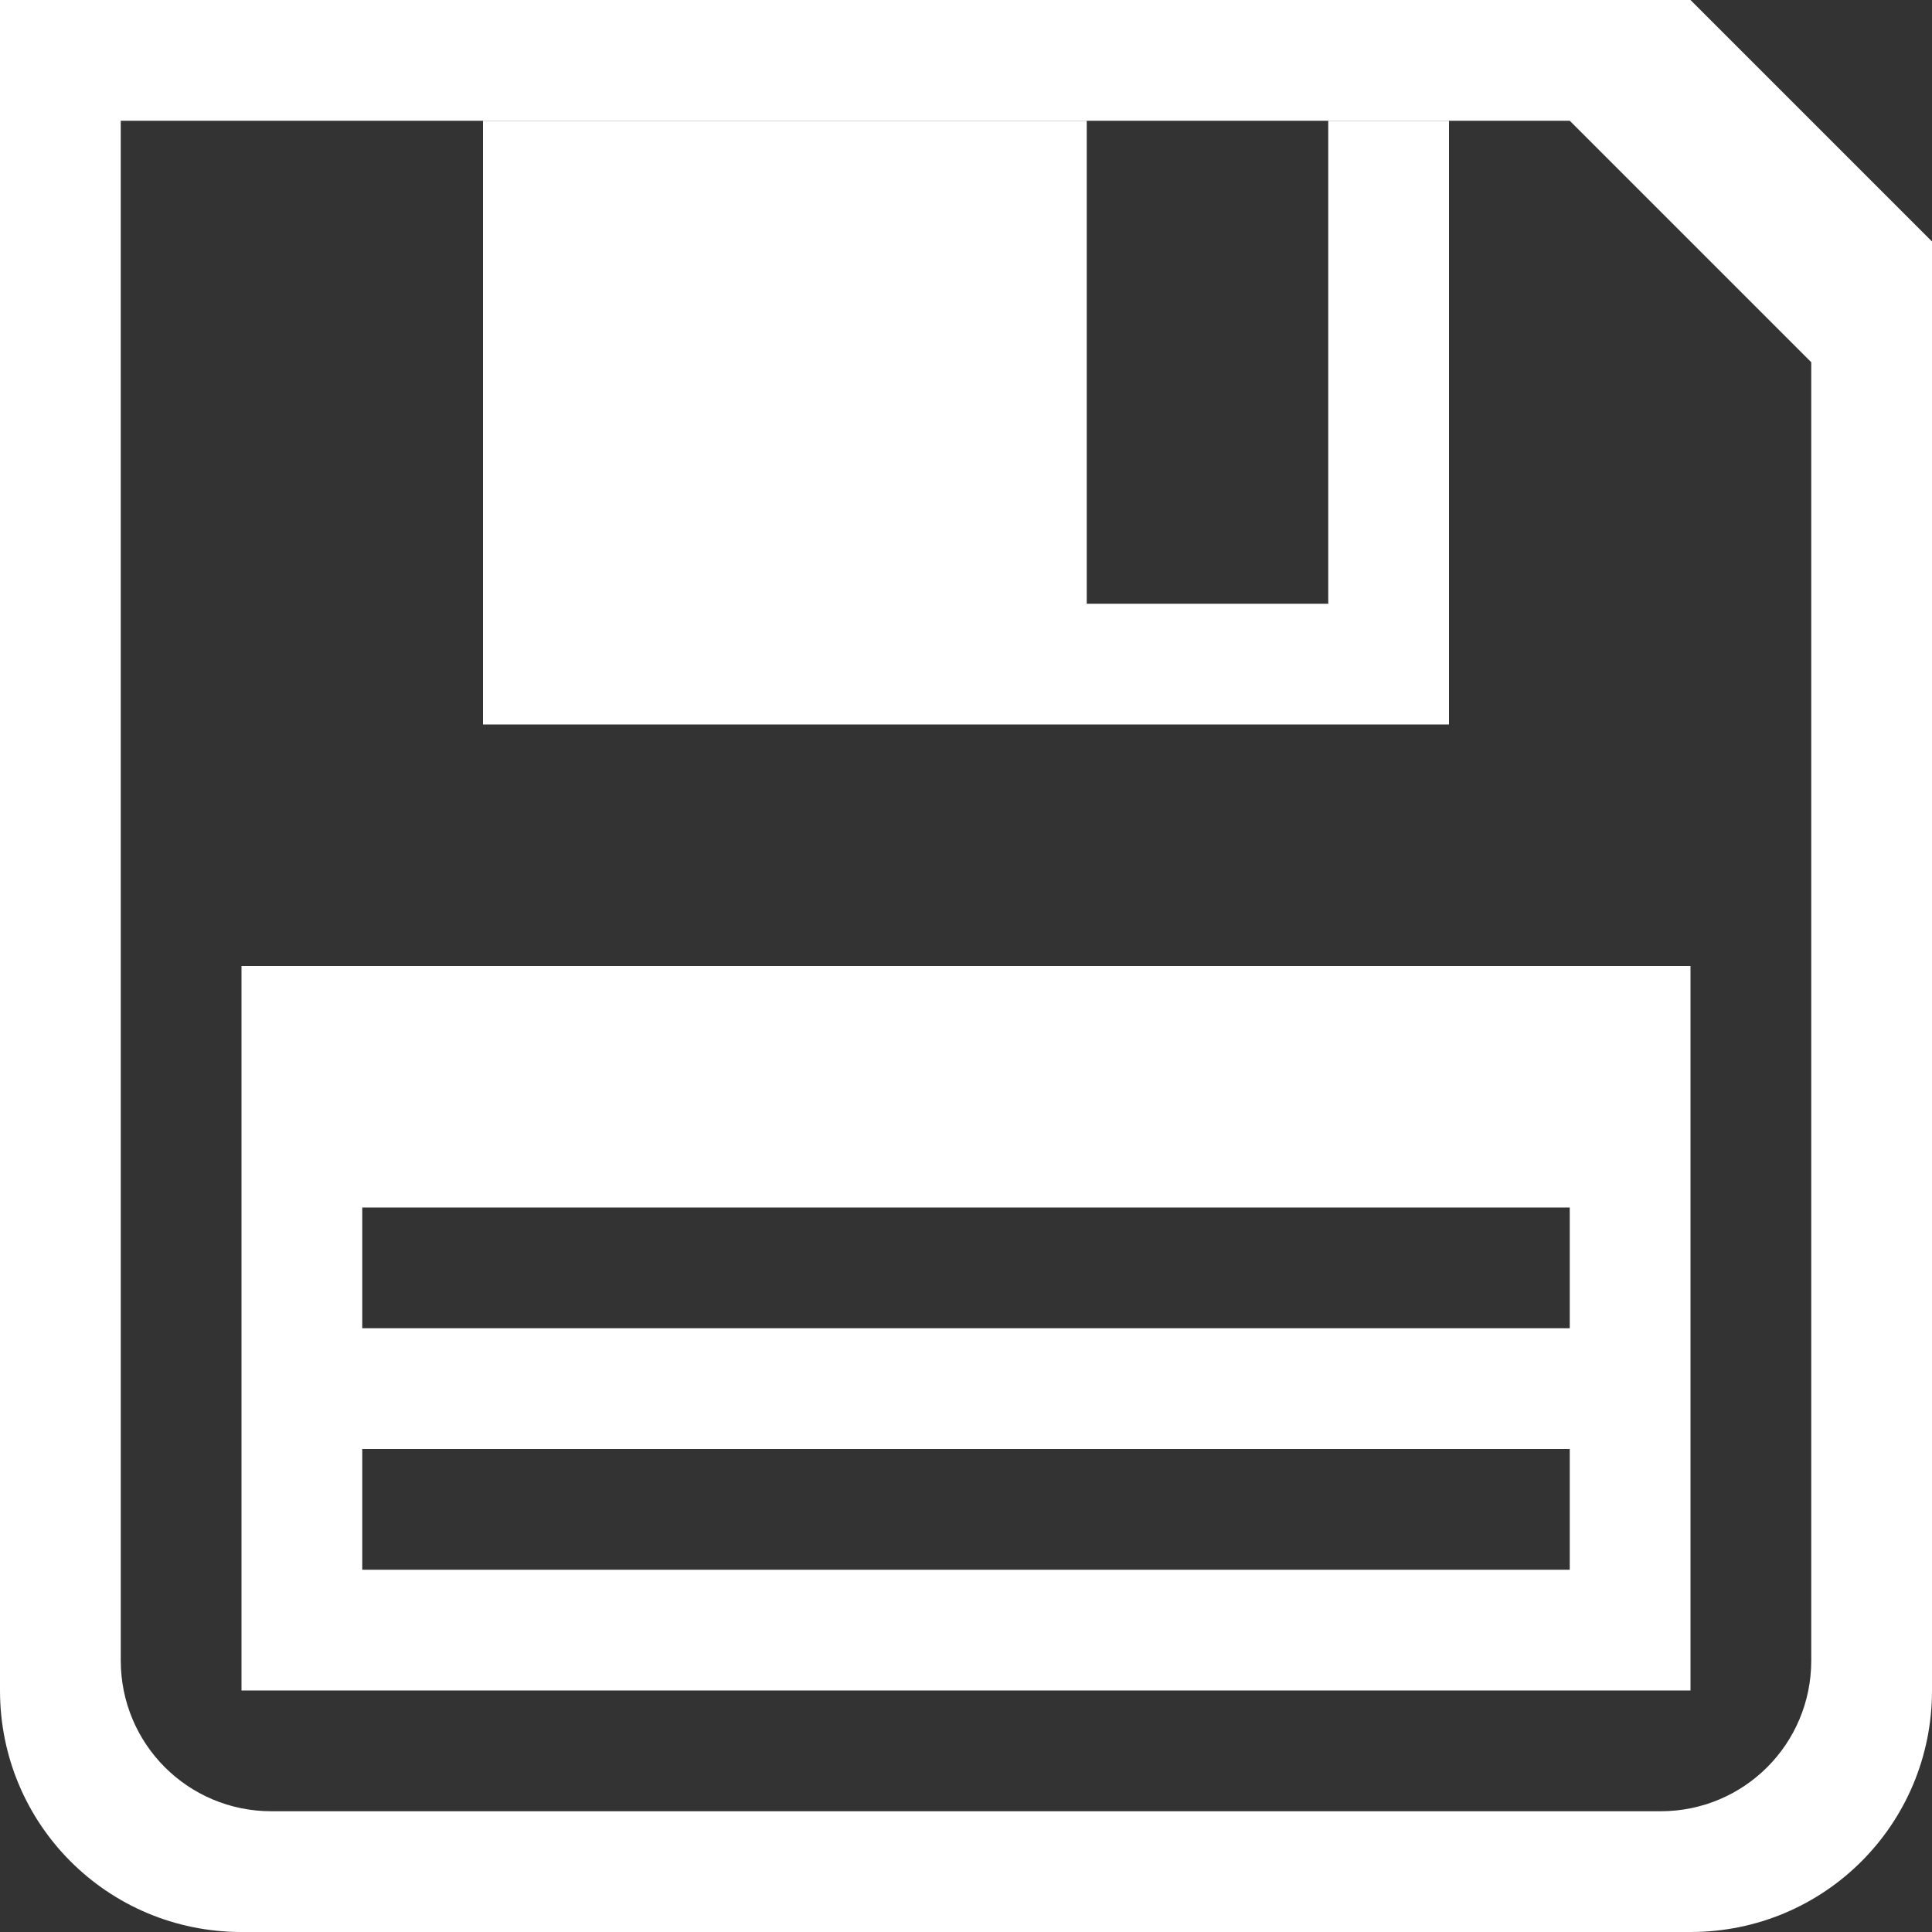 <svg height="16" viewBox="0 0 100 100" width="16" xmlns="http://www.w3.org/2000/svg"><rect x="0" y="0" width="100" height="100" fill="#333333" stroke="none"/><g fill="#fff" stroke-width="23.622"><path d="m0 0v87.5c0 6.925 5.575 12.5 12.5 12.5h75c6.925 0 12.5-5.575 12.5-12.5v-75l-12.5-12.5zm6.25 6.25h75l12.5 12.5v67.2c0 4.32-3.48 7.8-7.8 7.8h-71.899c-4.32 0-7.8-3.48-7.8-7.8z"/><path d="m12.5 50v37.5h75v-37.5zm6.25 12.5h62.5v6.25h-62.5zm0 12.5h62.5v6.25h-62.5z"/><path d="m25 6.25v31.25h50v-31.25h-6.25v25h-12.5v-25z"/></g></svg>
